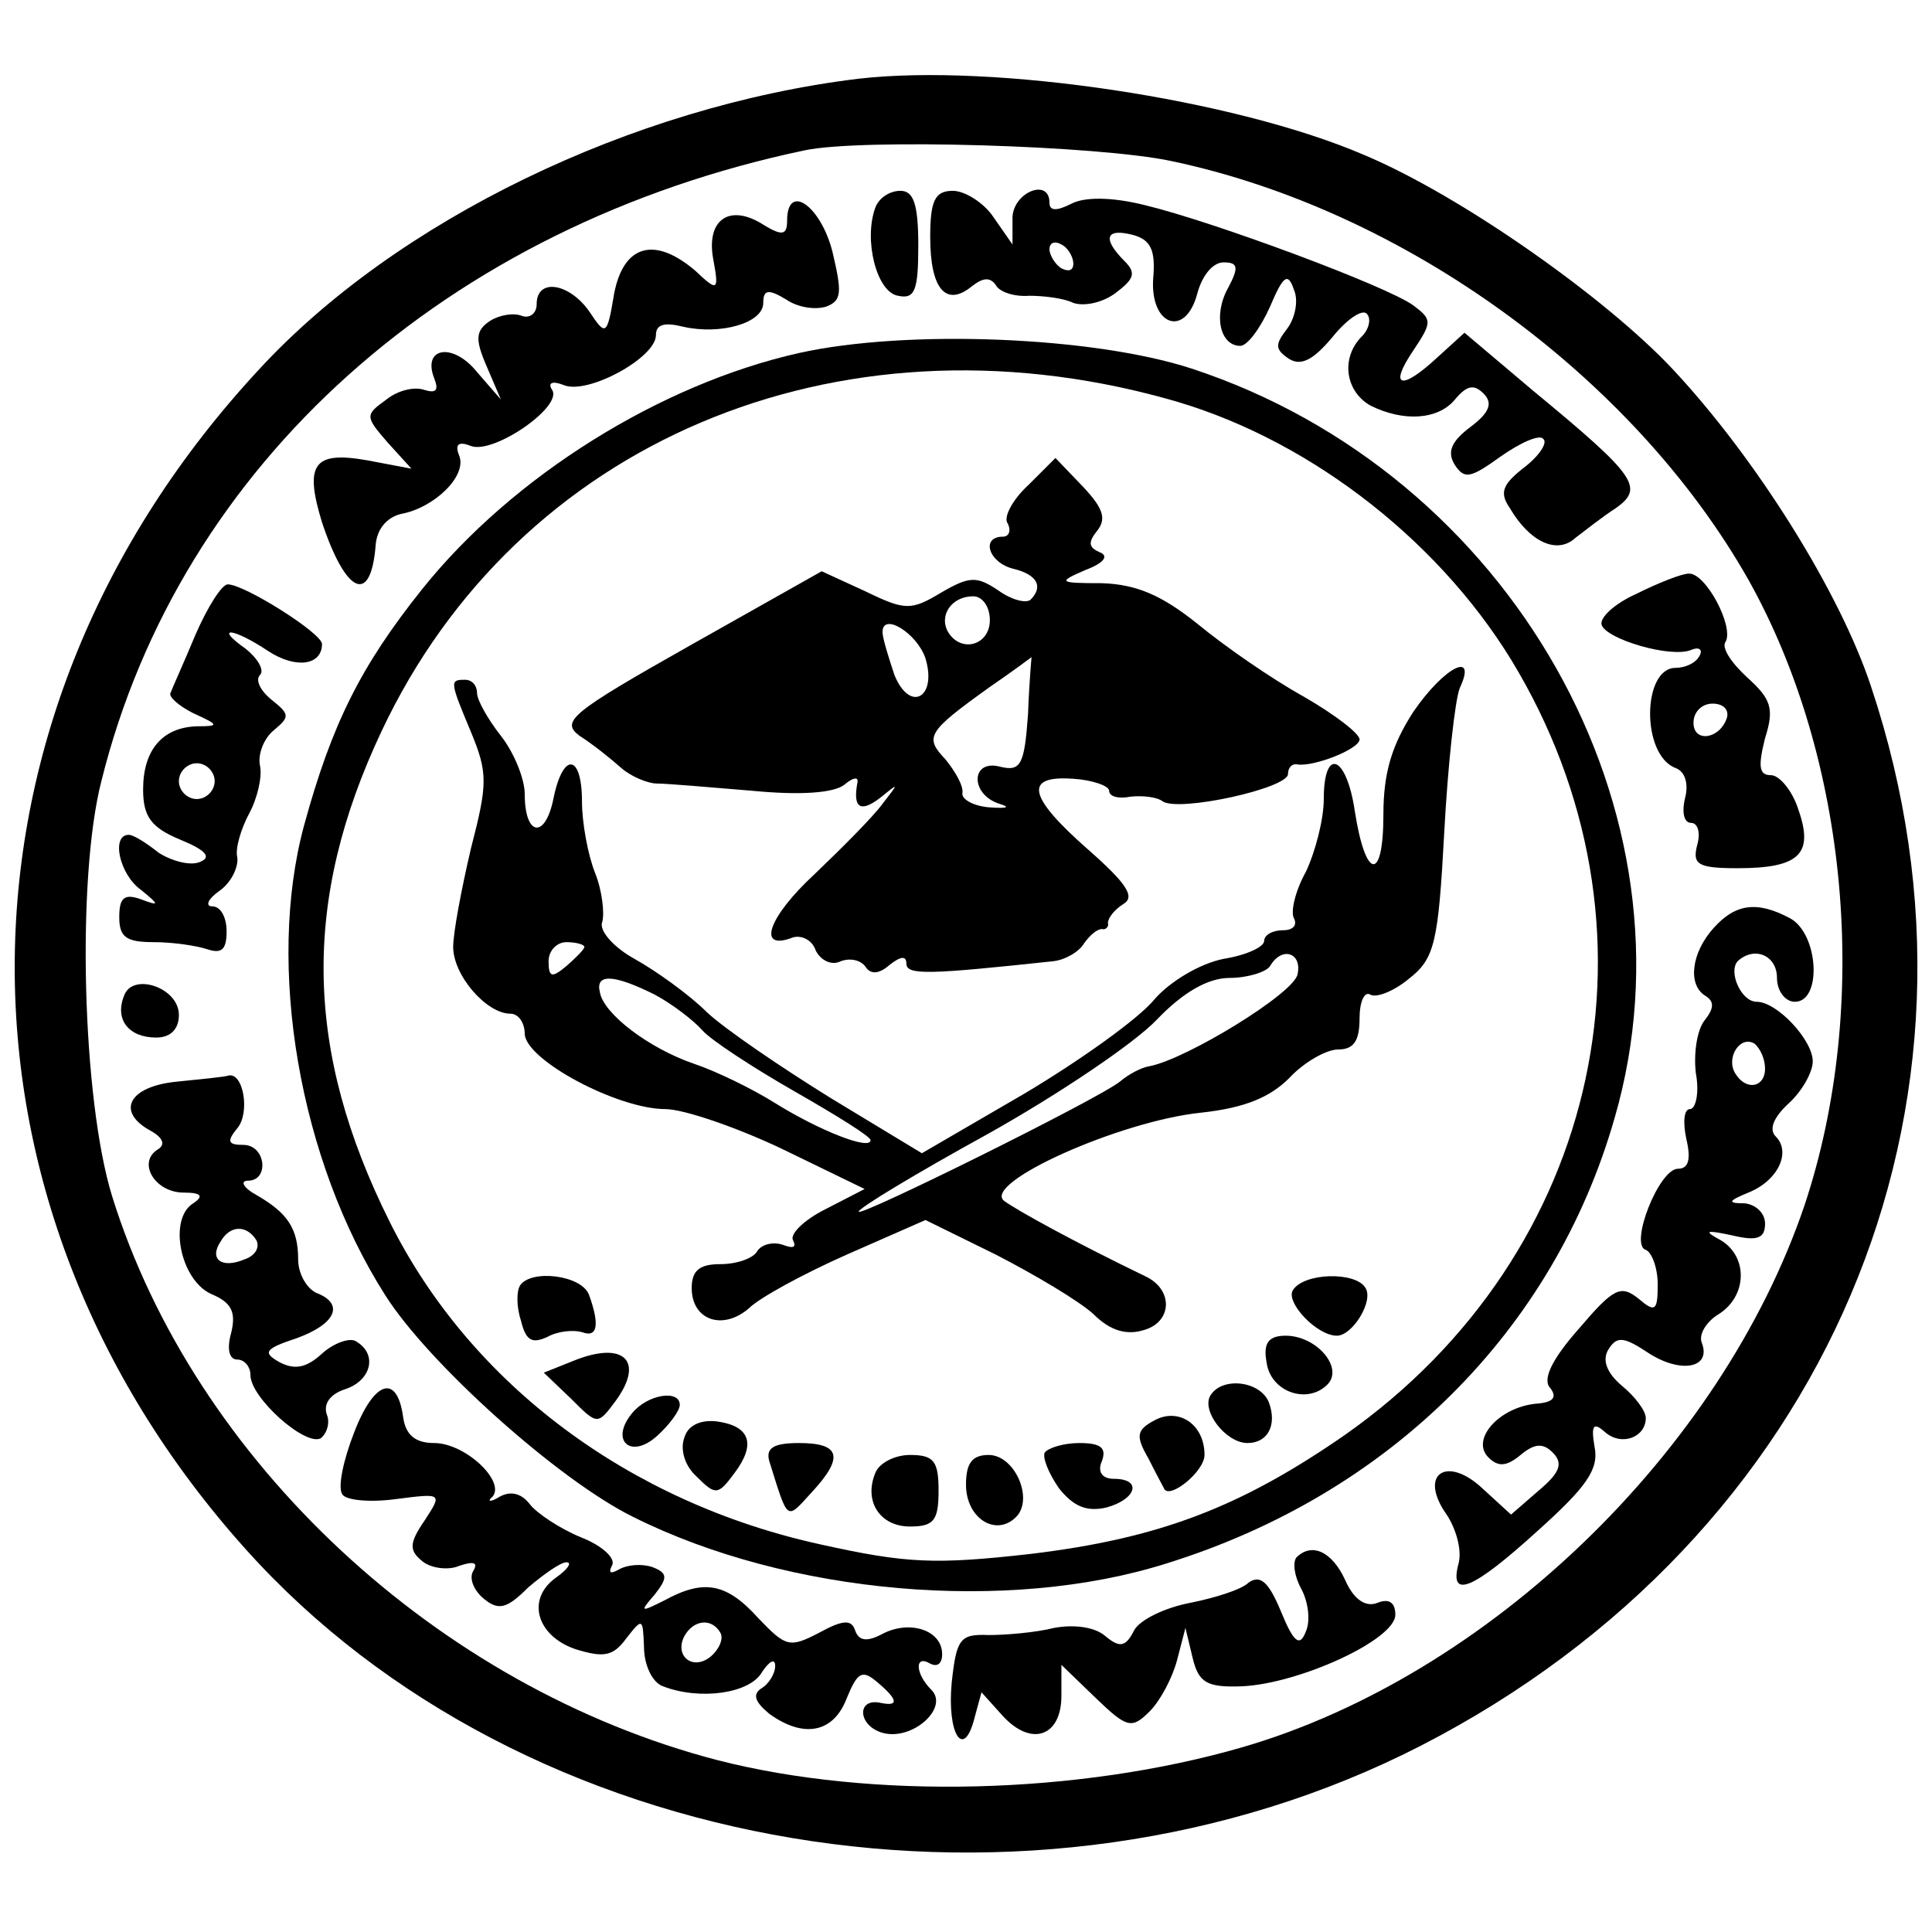 <?xml version="1.0" standalone="no"?>
<!DOCTYPE svg PUBLIC "-//W3C//DTD SVG 20010904//EN"
 "http://www.w3.org/TR/2001/REC-SVG-20010904/DTD/svg10.dtd">
<svg version="1.0" xmlns="http://www.w3.org/2000/svg"
 width="162pt" height="162pt" viewBox="0 0 162 162"
 preserveAspectRatio="xMidYMid meet">
<g transform="translate(0,162) scale(0.1,-0.1)"
fill="#000000" stroke="none">
<path d="M720 1554 c-190 -23 -388 -119 -503 -244 -269 -290 -273 -697 -11
-989 233 -260 661 -331 985 -165 341 175 495 537 378 888 -26 79 -96 191 -166
266 -56 60 -178 146 -259 180 -109 47 -311 77 -424 64z m262 -69 c195 -41 387
-180 484 -351 84 -150 103 -357 47 -525 -70 -206 -265 -394 -471 -454 -138
-40 -311 -44 -440 -11 -235 61 -439 251 -508 473 -25 81 -30 266 -9 348 66
266 290 466 590 529 48 10 246 4 307 -9z"/>
<path d="M734 1446 c-10 -27 1 -71 19 -74 14 -3 17 4 17 42 0 35 -4 46 -15 46
-9 0 -18 -6 -21 -14z"/>
<path d="M780 1421 c0 -43 13 -59 35 -41 9 7 15 8 20 1 3 -6 16 -10 28 -9 12
0 29 -2 37 -6 9 -3 24 0 35 8 16 12 18 17 8 27 -19 19 -16 28 7 22 15 -4 19
-13 17 -36 -3 -40 27 -51 37 -13 4 15 13 26 22 26 12 0 13 -4 4 -21 -13 -23
-7 -49 10 -49 6 0 17 15 25 33 11 26 15 29 20 14 4 -9 1 -24 -6 -33 -10 -13
-10 -17 2 -25 10 -6 20 -1 36 18 12 15 25 24 29 20 4 -4 2 -13 -4 -19 -18 -18
-14 -46 7 -58 28 -14 57 -12 71 5 10 12 16 13 24 5 8 -8 5 -16 -11 -28 -16
-12 -20 -21 -13 -32 8 -12 13 -11 38 7 17 12 33 19 36 15 4 -3 -3 -14 -16 -24
-18 -14 -21 -21 -12 -34 17 -29 40 -39 55 -25 8 6 23 18 34 25 24 17 17 27
-69 98 l-58 49 -22 -20 c-31 -29 -42 -26 -21 5 16 24 16 26 0 38 -22 16 -167
70 -225 84 -28 7 -51 7 -62 1 -12 -6 -18 -6 -18 1 0 21 -30 9 -31 -12 l0 -23
-16 23 c-8 12 -24 22 -34 22 -15 0 -19 -8 -19 -39z m120 -22 c0 -6 -4 -7 -10
-4 -5 3 -10 11 -10 16 0 6 5 7 10 4 6 -3 10 -11 10 -16z"/>
<path d="M660 1435 c0 -12 -4 -13 -19 -4 -29 19 -49 5 -43 -28 5 -27 4 -28
-15 -10 -34 29 -60 22 -68 -19 -6 -36 -7 -36 -21 -15 -17 24 -44 28 -44 6 0
-8 -6 -12 -12 -10 -7 3 -19 1 -27 -4 -12 -8 -13 -15 -3 -38 l12 -28 -20 23
c-20 25 -46 21 -36 -5 4 -10 2 -13 -8 -10 -8 3 -22 0 -32 -8 -18 -13 -18 -14
1 -36 l20 -22 -37 7 c-45 8 -53 -3 -38 -52 20 -60 41 -70 45 -19 1 13 9 23 21
26 28 5 56 32 49 49 -4 10 0 12 10 8 19 -7 77 33 68 47 -4 6 0 8 10 4 20 -8
77 23 77 42 0 9 7 11 23 7 31 -7 67 3 67 20 0 11 4 12 19 3 10 -7 25 -9 34 -6
13 5 13 12 5 46 -10 39 -38 58 -38 26z"/>
<path d="M670 1324 c-116 -26 -240 -103 -316 -198 -52 -65 -76 -114 -99 -198
-32 -118 -4 -281 68 -394 36 -57 145 -155 208 -186 130 -65 314 -81 447 -39
187 58 325 195 376 374 74 256 -87 540 -355 628 -83 27 -239 33 -329 13z m307
-38 c115 -31 226 -115 290 -219 136 -223 77 -498 -139 -650 -88 -61 -156 -87
-264 -100 -80 -9 -104 -8 -176 8 -160 35 -293 134 -361 270 -72 144 -74 270
-7 412 114 242 381 355 657 279z"/>
<path d="M862 1213 c-13 -12 -21 -27 -17 -32 3 -6 1 -11 -4 -11 -19 0 -12 -22
9 -27 20 -5 25 -15 14 -26 -4 -3 -16 0 -27 8 -18 12 -24 12 -48 -2 -25 -15
-30 -15 -63 1 l-37 17 -110 -62 c-101 -57 -109 -64 -93 -76 11 -7 26 -19 35
-27 8 -7 22 -13 30 -13 8 0 43 -3 79 -6 41 -4 69 -2 78 5 7 6 12 7 11 2 -4
-21 2 -26 19 -13 16 13 16 13 2 -5 -8 -11 -34 -37 -57 -59 -39 -36 -49 -65
-18 -53 7 2 16 -2 19 -11 4 -8 13 -13 21 -9 8 3 17 1 21 -5 4 -6 11 -6 20 2 9
7 14 8 14 1 0 -10 20 -9 123 2 10 1 22 8 26 15 5 7 11 12 15 12 3 -1 6 2 5 5
0 4 5 11 13 16 10 6 3 17 -30 46 -50 44 -54 62 -12 59 16 -1 30 -6 30 -10 0
-5 8 -7 18 -5 9 1 22 0 27 -4 14 -9 105 11 105 23 0 5 3 9 8 8 14 -2 52 13 52
21 0 5 -21 21 -47 36 -27 15 -66 42 -89 61 -30 24 -51 33 -80 34 -37 0 -37 1
-14 11 16 6 20 12 12 15 -9 4 -10 8 -2 18 8 10 5 19 -12 37 l-23 24 -23 -23z
m-32 -113 c0 -21 -24 -28 -35 -10 -8 14 3 30 21 30 8 0 14 -9 14 -20z m-54
-32 c10 -33 -13 -46 -26 -14 -5 15 -10 31 -10 36 0 17 29 -1 36 -22z m86 -47
c-3 -42 -6 -48 -23 -44 -25 7 -26 -23 -1 -31 10 -3 6 -4 -8 -3 -14 1 -24 7
-23 12 1 6 -6 18 -14 28 -18 19 -16 23 37 61 19 13 35 25 35 25 0 1 -2 -21 -3
-48z"/>
<path d="M1185 1023 c-18 -28 -25 -51 -25 -86 0 -57 -15 -55 -24 3 -7 47 -26
54 -26 10 0 -17 -7 -44 -15 -61 -9 -16 -13 -34 -10 -39 3 -6 -1 -10 -9 -10 -9
0 -16 -4 -16 -9 0 -5 -15 -12 -34 -15 -20 -4 -45 -19 -58 -34 -13 -16 -62 -51
-109 -79 l-86 -50 -76 46 c-42 26 -89 58 -104 72 -15 15 -43 35 -61 45 -18 10
-30 24 -27 31 2 7 0 26 -6 41 -6 15 -11 42 -11 60 0 40 -16 42 -24 2 -7 -34
-24 -31 -24 4 0 13 -9 35 -20 49 -11 14 -20 30 -20 36 0 6 -4 11 -10 11 -13 0
-13 -1 5 -44 14 -34 14 -43 0 -97 -8 -34 -15 -71 -15 -83 0 -24 28 -56 48 -56
7 0 12 -8 12 -17 1 -22 78 -63 118 -63 15 0 59 -15 97 -33 l70 -34 -33 -17
c-18 -9 -30 -21 -27 -26 3 -6 0 -7 -8 -4 -8 3 -18 1 -22 -5 -3 -6 -17 -11 -31
-11 -17 0 -24 -5 -24 -20 0 -27 26 -36 48 -17 9 9 46 29 82 45 l66 29 59 -29
c33 -17 70 -39 82 -50 14 -14 28 -18 43 -13 23 7 24 34 0 45 -60 29 -107 55
-118 63 -19 15 97 67 165 74 37 4 58 13 74 29 12 13 31 24 41 24 13 0 18 7 18
26 0 14 4 23 9 20 5 -3 20 3 32 13 22 17 25 30 30 123 3 56 9 111 13 121 15
32 -13 18 -39 -20z m-695 -197 c0 -2 -7 -9 -15 -16 -12 -10 -15 -10 -15 4 0 9
7 16 15 16 8 0 15 -2 15 -4z m598 -23 c-3 -16 -93 -71 -124 -77 -7 -1 -18 -7
-25 -13 -19 -15 -219 -114 -219 -109 0 3 48 32 108 65 59 33 123 76 142 96 22
23 43 35 61 35 15 0 31 5 34 10 10 17 27 11 23 -7z m-539 -17 c15 -8 33 -22
40 -30 7 -8 42 -31 77 -51 35 -20 64 -38 64 -41 0 -9 -43 8 -80 31 -19 12 -50
27 -68 33 -38 13 -76 42 -79 60 -4 16 12 15 46 -2z"/>
<path d="M436 542 c-3 -5 -3 -18 1 -30 4 -16 9 -19 22 -13 9 5 22 6 29 4 13
-5 15 6 6 31 -6 17 -49 22 -58 8z"/>
<path d="M1084 538 c-6 -10 20 -38 37 -38 13 0 31 29 24 40 -8 14 -52 13 -61
-2z"/>
<path d="M1062 478 c3 -25 34 -36 51 -19 14 14 -9 41 -35 41 -14 0 -19 -6 -16
-22z"/>
<path d="M481 479 l-25 -10 23 -22 c22 -22 22 -22 37 -2 25 34 7 51 -35 34z"/>
<path d="M1015 450 c-8 -13 13 -40 31 -40 17 0 25 15 18 34 -7 18 -39 22 -49
6z"/>
<path d="M530 435 c-19 -23 -1 -39 21 -19 10 9 19 21 19 26 0 13 -27 9 -40 -7z"/>
<path d="M968 429 c-15 -8 -16 -13 -5 -32 6 -12 12 -23 13 -25 4 -10 34 14 34
28 0 26 -22 40 -42 29z"/>
<path d="M574 415 c-4 -10 0 -24 10 -33 16 -16 18 -16 32 3 18 24 13 39 -14
43 -14 2 -25 -3 -28 -13z"/>
<path d="M645 395 c16 -51 14 -50 35 -27 28 30 25 42 -10 42 -21 0 -28 -4 -25
-15z"/>
<path d="M876 402 c-2 -4 3 -17 12 -30 12 -15 23 -20 40 -16 25 7 30 24 6 24
-10 0 -14 6 -10 15 4 11 -1 15 -19 15 -13 0 -26 -4 -29 -8z"/>
<path d="M734 385 c-10 -24 4 -45 29 -45 20 0 24 5 24 30 0 25 -4 30 -24 30
-13 0 -26 -7 -29 -15z"/>
<path d="M810 375 c0 -28 25 -44 42 -27 15 15 -1 52 -23 52 -14 0 -19 -7 -19
-25z"/>
<path d="M1372 1122 c-18 -8 -31 -20 -29 -26 4 -12 58 -28 75 -21 7 3 10 0 7
-5 -3 -6 -12 -10 -20 -10 -28 0 -29 -73 0 -84 8 -3 11 -13 8 -25 -3 -12 -1
-21 5 -21 6 0 8 -9 5 -19 -4 -16 1 -19 34 -19 52 0 64 12 51 49 -5 16 -16 29
-23 29 -10 0 -11 7 -5 31 8 25 5 33 -15 51 -13 12 -22 25 -18 30 7 13 -17 58
-31 57 -6 0 -26 -8 -44 -17z m76 -104 c-6 -18 -28 -21 -28 -4 0 9 7 16 16 16
9 0 14 -5 12 -12z"/>
<path d="M164 1088 c-10 -24 -20 -46 -21 -49 -2 -3 7 -11 19 -17 22 -10 22
-11 3 -11 -29 -1 -45 -20 -45 -53 0 -23 7 -32 31 -42 22 -9 27 -15 16 -19 -8
-3 -23 1 -34 8 -10 8 -21 15 -25 15 -15 0 -8 -33 10 -46 16 -13 16 -14 0 -8
-14 5 -18 1 -18 -15 0 -17 6 -21 29 -21 16 0 36 -3 45 -6 12 -4 16 0 16 15 0
12 -5 21 -12 21 -6 0 -4 6 6 13 10 7 16 20 15 28 -2 7 3 24 10 37 7 13 11 31
9 40 -2 9 3 23 12 30 13 11 13 13 -2 25 -10 8 -14 17 -10 21 4 4 -2 14 -12 22
-27 19 -11 18 19 -2 23 -15 45 -12 45 6 0 9 -65 50 -79 50 -5 0 -17 -19 -27
-42z m16 -123 c0 -8 -7 -15 -15 -15 -8 0 -15 7 -15 15 0 8 7 15 15 15 8 0 15
-7 15 -15z"/>
<path d="M1437 842 c-19 -21 -22 -48 -7 -57 8 -5 7 -11 -1 -21 -6 -8 -9 -27
-7 -44 3 -16 0 -30 -5 -30 -5 0 -6 -11 -3 -25 4 -17 2 -25 -7 -25 -16 0 -41
-64 -27 -68 5 -2 10 -15 10 -29 0 -22 -2 -24 -16 -12 -15 12 -21 9 -50 -25
-23 -26 -31 -43 -24 -50 6 -8 2 -12 -12 -13 -31 -3 -55 -30 -40 -45 8 -8 15
-8 27 2 12 10 19 10 27 2 9 -9 6 -17 -12 -32 l-23 -20 -24 22 c-30 28 -54 12
-30 -22 8 -12 13 -30 10 -41 -8 -30 11 -23 67 28 40 36 51 51 47 70 -3 18 -1
21 9 12 14 -12 34 -4 34 12 0 6 -9 18 -20 27 -13 11 -17 22 -11 31 7 11 13 10
34 -4 27 -17 52 -12 44 9 -3 7 4 18 14 24 24 15 25 48 2 62 -15 8 -13 9 10 4
21 -5 27 -2 27 10 0 9 -8 16 -17 17 -15 0 -14 2 3 9 25 10 36 34 23 47 -6 6
-2 16 11 28 11 10 20 26 20 35 0 18 -30 50 -47 50 -13 0 -24 25 -16 34 14 13
33 5 33 -14 0 -11 7 -20 15 -20 23 0 20 57 -4 70 -28 15 -46 12 -64 -8z m43
-118 c0 -16 -16 -19 -25 -4 -8 13 4 32 16 25 5 -4 9 -13 9 -21z"/>
<path d="M104 785 c-8 -20 4 -35 27 -35 12 0 19 7 19 19 0 23 -39 36 -46 16z"/>
<path d="M148 713 c-40 -4 -51 -25 -22 -41 11 -6 13 -12 6 -16 -17 -11 -2 -36
22 -36 15 0 17 -3 8 -9 -21 -13 -11 -64 15 -76 17 -7 21 -15 17 -32 -4 -14 -2
-23 5 -23 6 0 11 -6 11 -13 0 -19 46 -60 59 -53 5 4 8 13 5 20 -3 9 3 17 15
21 22 7 28 29 10 40 -5 4 -19 -1 -29 -10 -13 -12 -23 -14 -36 -7 -14 8 -12 11
15 20 33 12 40 29 16 38 -8 4 -15 16 -15 28 0 26 -9 39 -35 54 -11 6 -14 12
-7 12 18 0 15 30 -4 30 -13 0 -14 3 -5 14 11 13 5 48 -8 44 -3 -1 -23 -3 -43
-5z m67 -133 c3 -6 -1 -13 -10 -16 -19 -8 -30 0 -20 15 8 14 22 14 30 1z"/>
<path d="M297 419 c-9 -23 -14 -46 -10 -52 3 -5 23 -7 45 -4 39 5 39 5 24 -18
-13 -19 -13 -25 -2 -34 7 -6 22 -8 31 -4 12 4 16 3 12 -4 -4 -6 0 -16 8 -23
13 -11 20 -9 38 9 13 11 27 21 32 21 5 0 1 -6 -9 -13 -25 -18 -16 -49 17 -60
23 -7 31 -6 42 9 14 18 14 17 15 -7 0 -15 7 -30 16 -33 31 -12 73 -6 83 12 6
9 11 12 11 5 0 -6 -5 -15 -12 -19 -7 -5 -5 -11 7 -21 29 -21 54 -16 65 13 9
22 13 24 25 14 18 -15 19 -21 4 -18 -21 5 -20 -19 1 -25 25 -7 56 21 41 36
-14 14 -14 30 -1 22 6 -3 10 0 10 8 0 20 -27 29 -50 17 -13 -7 -20 -6 -23 3
-3 9 -10 9 -30 -2 -25 -13 -28 -12 -51 12 -27 30 -46 33 -79 15 -20 -10 -21
-10 -8 5 11 14 11 18 -2 23 -9 3 -21 2 -28 -2 -7 -4 -9 -3 -6 3 4 6 -8 17 -26
24 -17 7 -37 20 -43 28 -7 9 -16 11 -25 6 -8 -5 -11 -4 -6 0 11 13 -23 45 -49
45 -16 0 -24 7 -26 22 -5 36 -24 31 -41 -13z m307 -168 c3 -5 -1 -14 -8 -20
-16 -13 -32 2 -21 19 8 12 22 13 29 1z"/>
<path d="M1087 314 c-3 -4 -2 -15 4 -26 6 -11 8 -27 4 -36 -5 -13 -10 -10 -21
17 -10 24 -17 31 -27 24 -6 -6 -29 -13 -49 -17 -21 -4 -42 -14 -47 -23 -7 -14
-12 -15 -24 -5 -9 8 -27 10 -43 7 -16 -4 -41 -6 -55 -6 -24 1 -27 -3 -31 -40
-4 -43 10 -65 19 -30 l6 22 18 -20 c24 -26 49 -17 49 17 l0 26 29 -28 c26 -25
30 -26 45 -11 9 9 19 28 23 43 l7 27 6 -25 c5 -21 12 -25 41 -24 48 2 129 39
129 60 0 10 -5 14 -15 10 -10 -4 -20 3 -27 19 -11 24 -28 32 -41 19z"/>
</g>
</svg>

